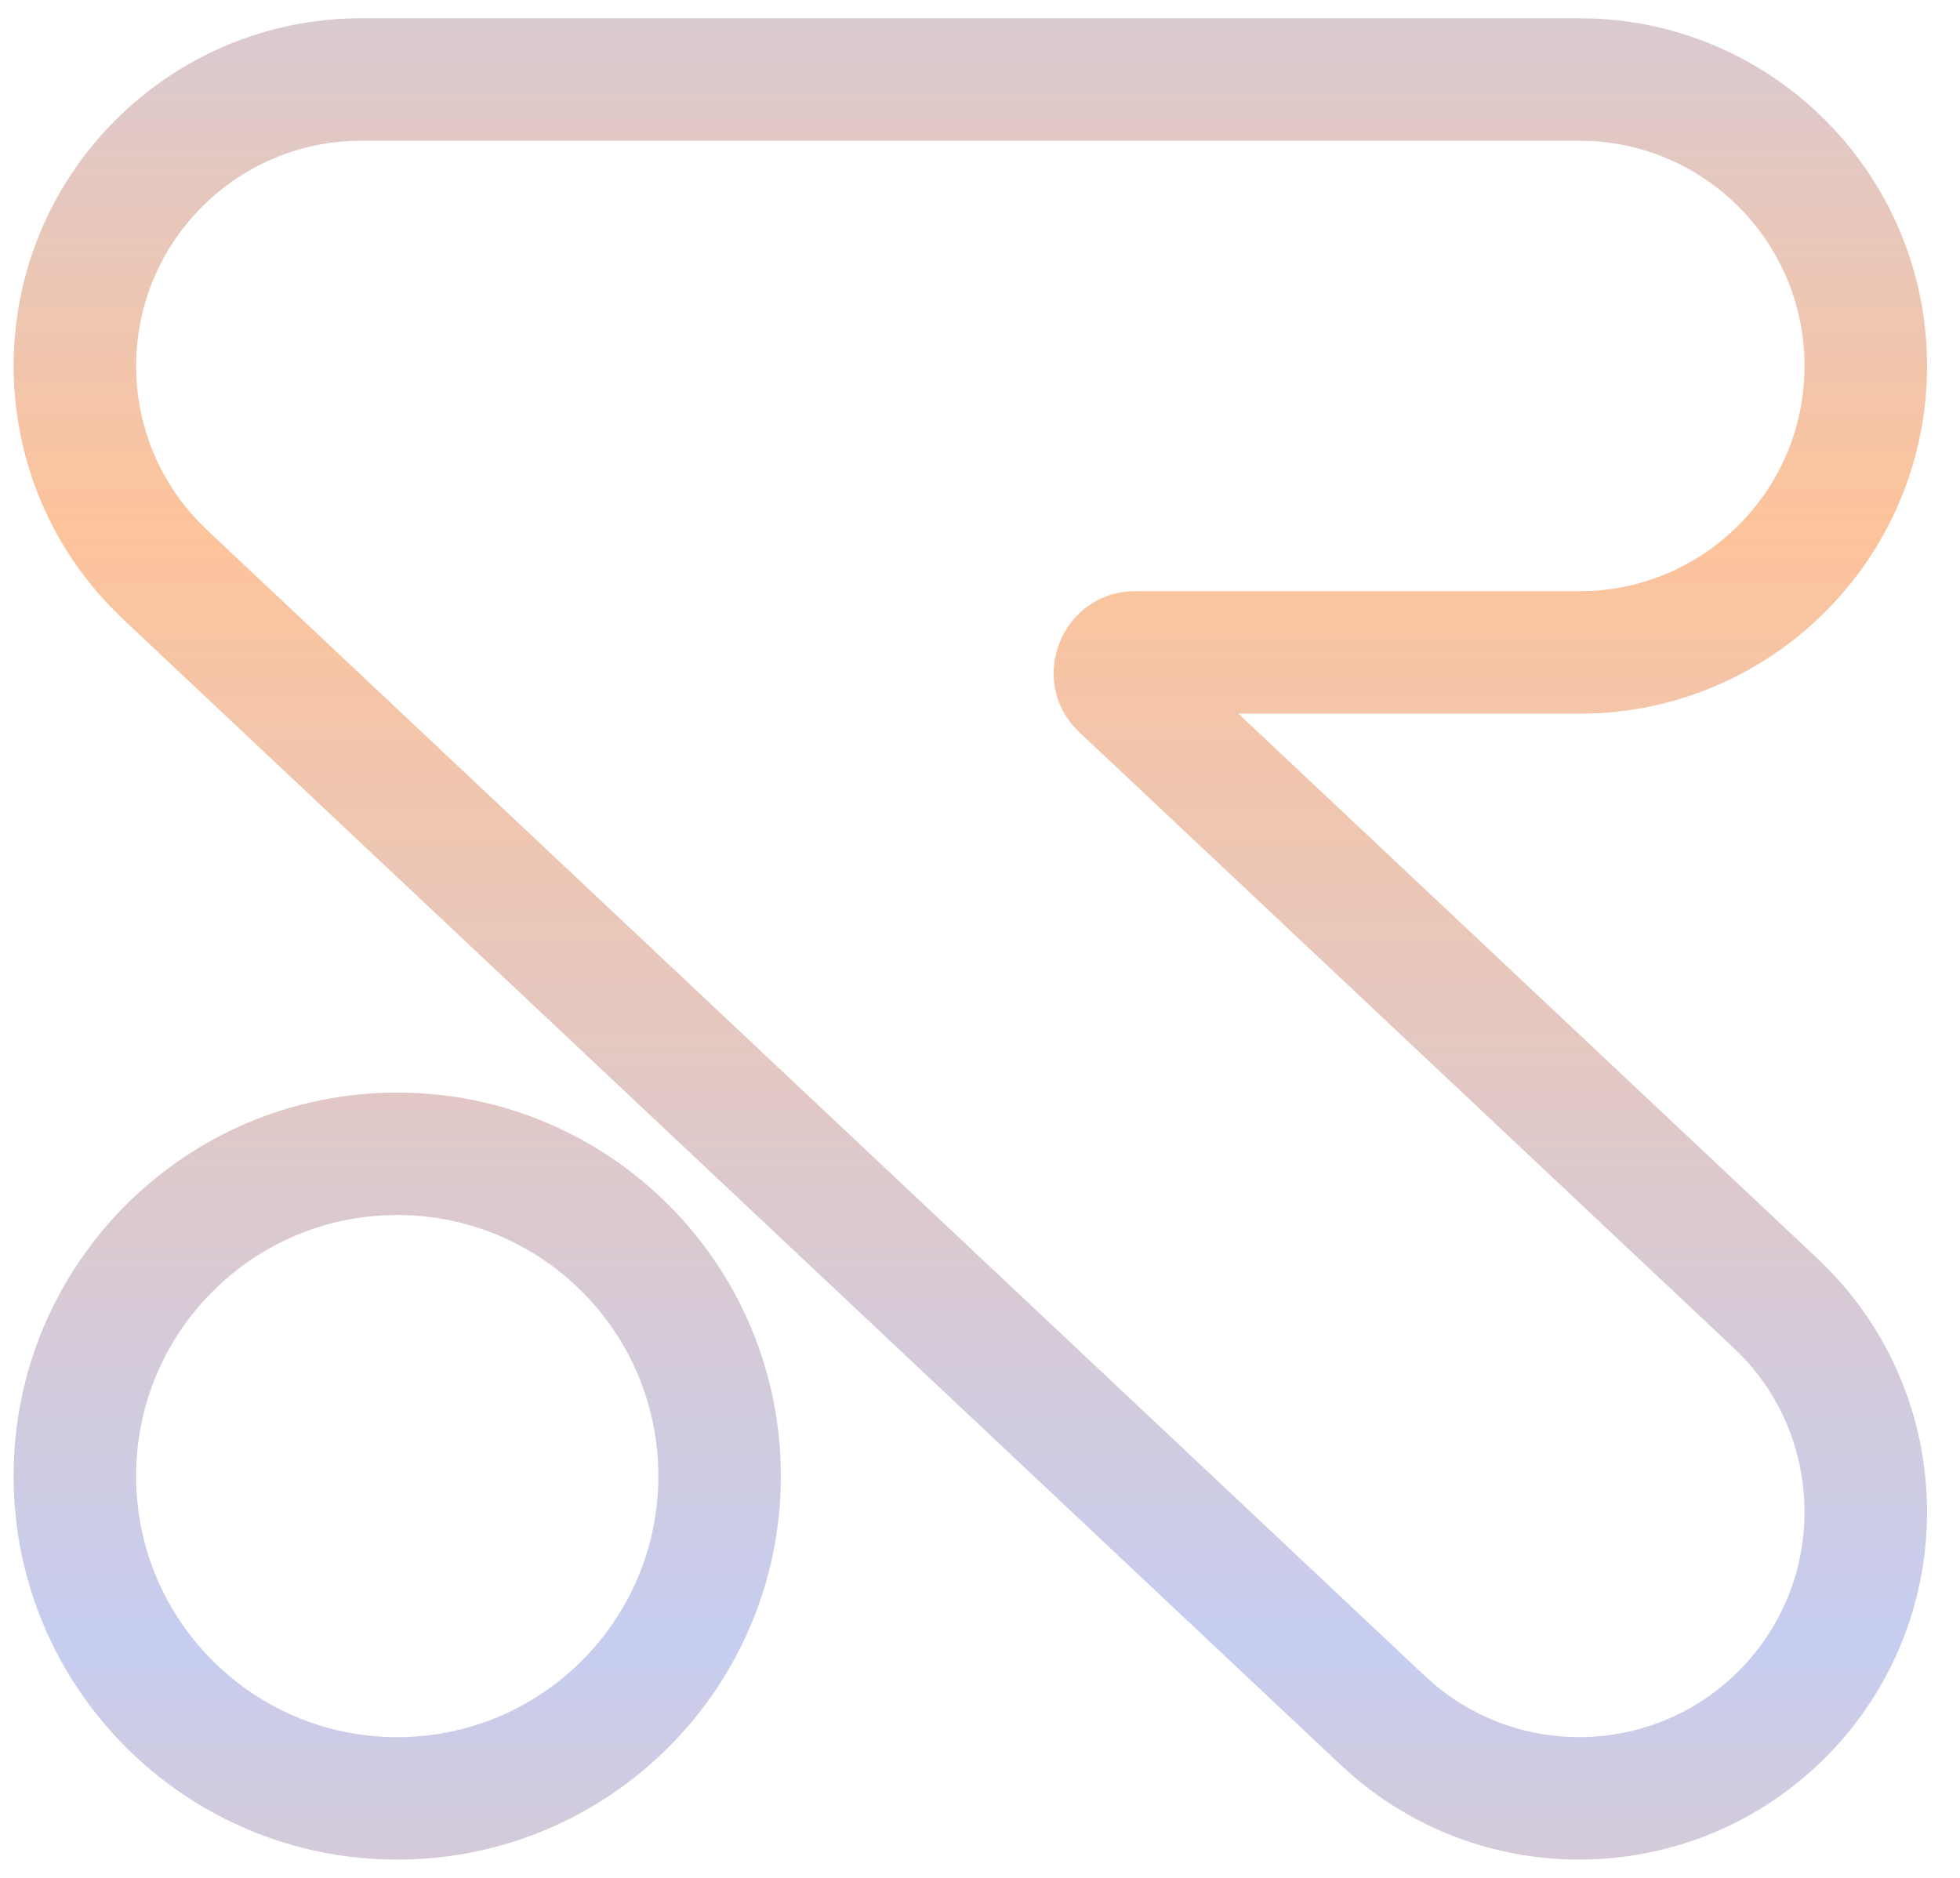 <svg width="48" height="46" viewBox="0 0 48 46" fill="none" xmlns="http://www.w3.org/2000/svg">
  <defs>
    <linearGradient id="logoGradient" gradientTransform="rotate(90)">
      <stop offset="0%" stop-color="#D7CAD5"/>
      <stop offset="28.39%" stop-color="#FDC39A"/>
      <stop offset="87.13%" stop-color="#C6CDF0"/>
      <stop offset="100%" stop-color="#D7CAD5"/>
    </linearGradient>
    
    <clipPath id="logoClip">
      <path d="M38.676 1.947L38.711 0.448L38.693 0.447H38.676V1.947ZM39.037 1.956L39.113 0.458L39.093 0.457L39.073 0.456L39.037 1.956ZM45.693 8.965L47.193 8.965V8.965L45.693 8.965ZM39.037 15.974L39.073 17.473L39.093 17.473L39.113 17.472L39.037 15.974ZM38.676 15.982V17.482H38.693L38.711 17.482L38.676 15.982ZM0.334 8.965C0.334 9.793 1.005 10.465 1.834 10.465C2.662 10.465 3.334 9.793 3.334 8.965L0.334 8.965ZM8.851 1.947V3.447V1.947ZM4.833 5.184C5.4 4.58 5.371 3.631 4.768 3.063C4.165 2.496 3.216 2.524 2.648 3.128L4.833 5.184ZM43.485 31.924L44.542 30.86L44.527 30.846L44.513 30.832L43.485 31.924ZM43.742 32.18L44.824 31.141L44.811 31.128L44.799 31.115L43.742 32.18ZM43.786 41.844L44.878 42.872L44.879 42.872L43.786 41.844ZM34.135 42.386L33.137 43.505L33.15 43.517L33.164 43.529L34.135 42.386ZM33.866 42.146L32.838 43.238L32.853 43.252L32.868 43.265L33.866 42.146ZM4.042 14.076L2.985 15.14L2.999 15.154L3.014 15.168L4.042 14.076ZM3.785 13.82L2.703 14.859L2.715 14.872L2.728 14.884L3.785 13.82ZM27.464 16.846L28.492 15.754L27.464 16.846ZM27.807 15.982V17.482V15.982ZM38.676 1.947L38.64 3.447L39.002 3.455L39.037 1.956L39.073 0.456L38.711 0.448L38.676 1.947ZM39.037 1.956L38.961 3.454C41.875 3.602 44.193 6.013 44.193 8.965L45.693 8.965L47.193 8.965C47.193 4.408 43.615 0.686 39.113 0.458L39.037 1.956ZM45.693 8.965L44.193 8.965C44.193 11.916 41.875 14.328 38.961 14.476L39.037 15.974L39.113 17.472C43.615 17.244 47.193 13.522 47.193 8.965L45.693 8.965ZM39.037 15.974L39.002 14.474L38.64 14.483L38.676 15.982L38.711 17.482L39.073 17.473L39.037 15.974ZM1.834 8.965L3.334 8.965C3.334 5.918 5.804 3.447 8.851 3.447V1.947V0.447C4.147 0.447 0.334 4.261 0.334 8.965L1.834 8.965ZM8.851 1.947V3.447L38.676 3.447V1.947V0.447L8.851 0.447V1.947ZM43.485 31.924L42.428 32.989L42.684 33.244L43.742 32.18L44.799 31.115L44.542 30.86L43.485 31.924ZM43.742 32.18L42.66 33.218C44.68 35.323 44.716 38.667 42.694 40.816L43.786 41.844L44.879 42.872C48.002 39.553 47.945 34.392 44.824 31.141L43.742 32.18ZM43.786 41.844L42.694 40.816C40.671 42.965 37.33 43.132 35.107 41.243L34.135 42.386L33.164 43.529C36.598 46.448 41.755 46.191 44.878 42.872L43.786 41.844ZM34.135 42.386L35.134 41.266L34.865 41.026L33.866 42.146L32.868 43.265L33.137 43.505L34.135 42.386ZM33.866 42.146L34.894 41.053L5.07 12.983L4.042 14.076L3.014 15.168L32.838 43.238L33.866 42.146ZM4.042 14.076L5.099 13.011L4.842 12.756L3.785 13.82L2.728 14.884L2.985 15.14L4.042 14.076ZM3.785 13.82L4.867 12.781C2.846 10.677 2.81 7.333 4.833 5.184L3.74 4.156L2.648 3.128C-0.475 6.447 -0.418 11.608 2.703 14.859L3.785 13.82ZM9.728 44.053V42.553C6.197 42.553 3.333 39.69 3.333 36.158H1.833H0.333C0.333 41.346 4.54 45.553 9.728 45.553V44.053ZM17.623 36.158H16.123C16.123 39.69 13.26 42.553 9.728 42.553V44.053V45.553C14.917 45.553 19.123 41.346 19.123 36.158H17.623ZM9.728 28.263V29.763C13.26 29.763 16.123 32.626 16.123 36.158H17.623H19.123C19.123 30.969 14.917 26.763 9.728 26.763V28.263ZM9.728 28.263V26.763C4.54 26.763 0.333 30.969 0.333 36.158H1.833H3.333C3.333 32.626 6.197 29.763 9.728 29.763V28.263ZM27.464 16.846L26.436 17.939L42.456 33.017L43.485 31.924L44.513 30.832L28.492 15.754L27.464 16.846ZM38.676 15.982V14.482L27.807 14.482V15.982V17.482L38.676 17.482V15.982ZM27.464 16.846L28.492 15.754C29.152 16.375 28.713 17.482 27.807 17.482V15.982V14.482C25.996 14.482 25.117 16.697 26.436 17.939L27.464 16.846Z"/>
    </clipPath>
  </defs>
  
  <g clip-path="url(#logoClip)">
    <rect width="48" height="46" fill="url(#logoGradient)"/>
  </g>
</svg>